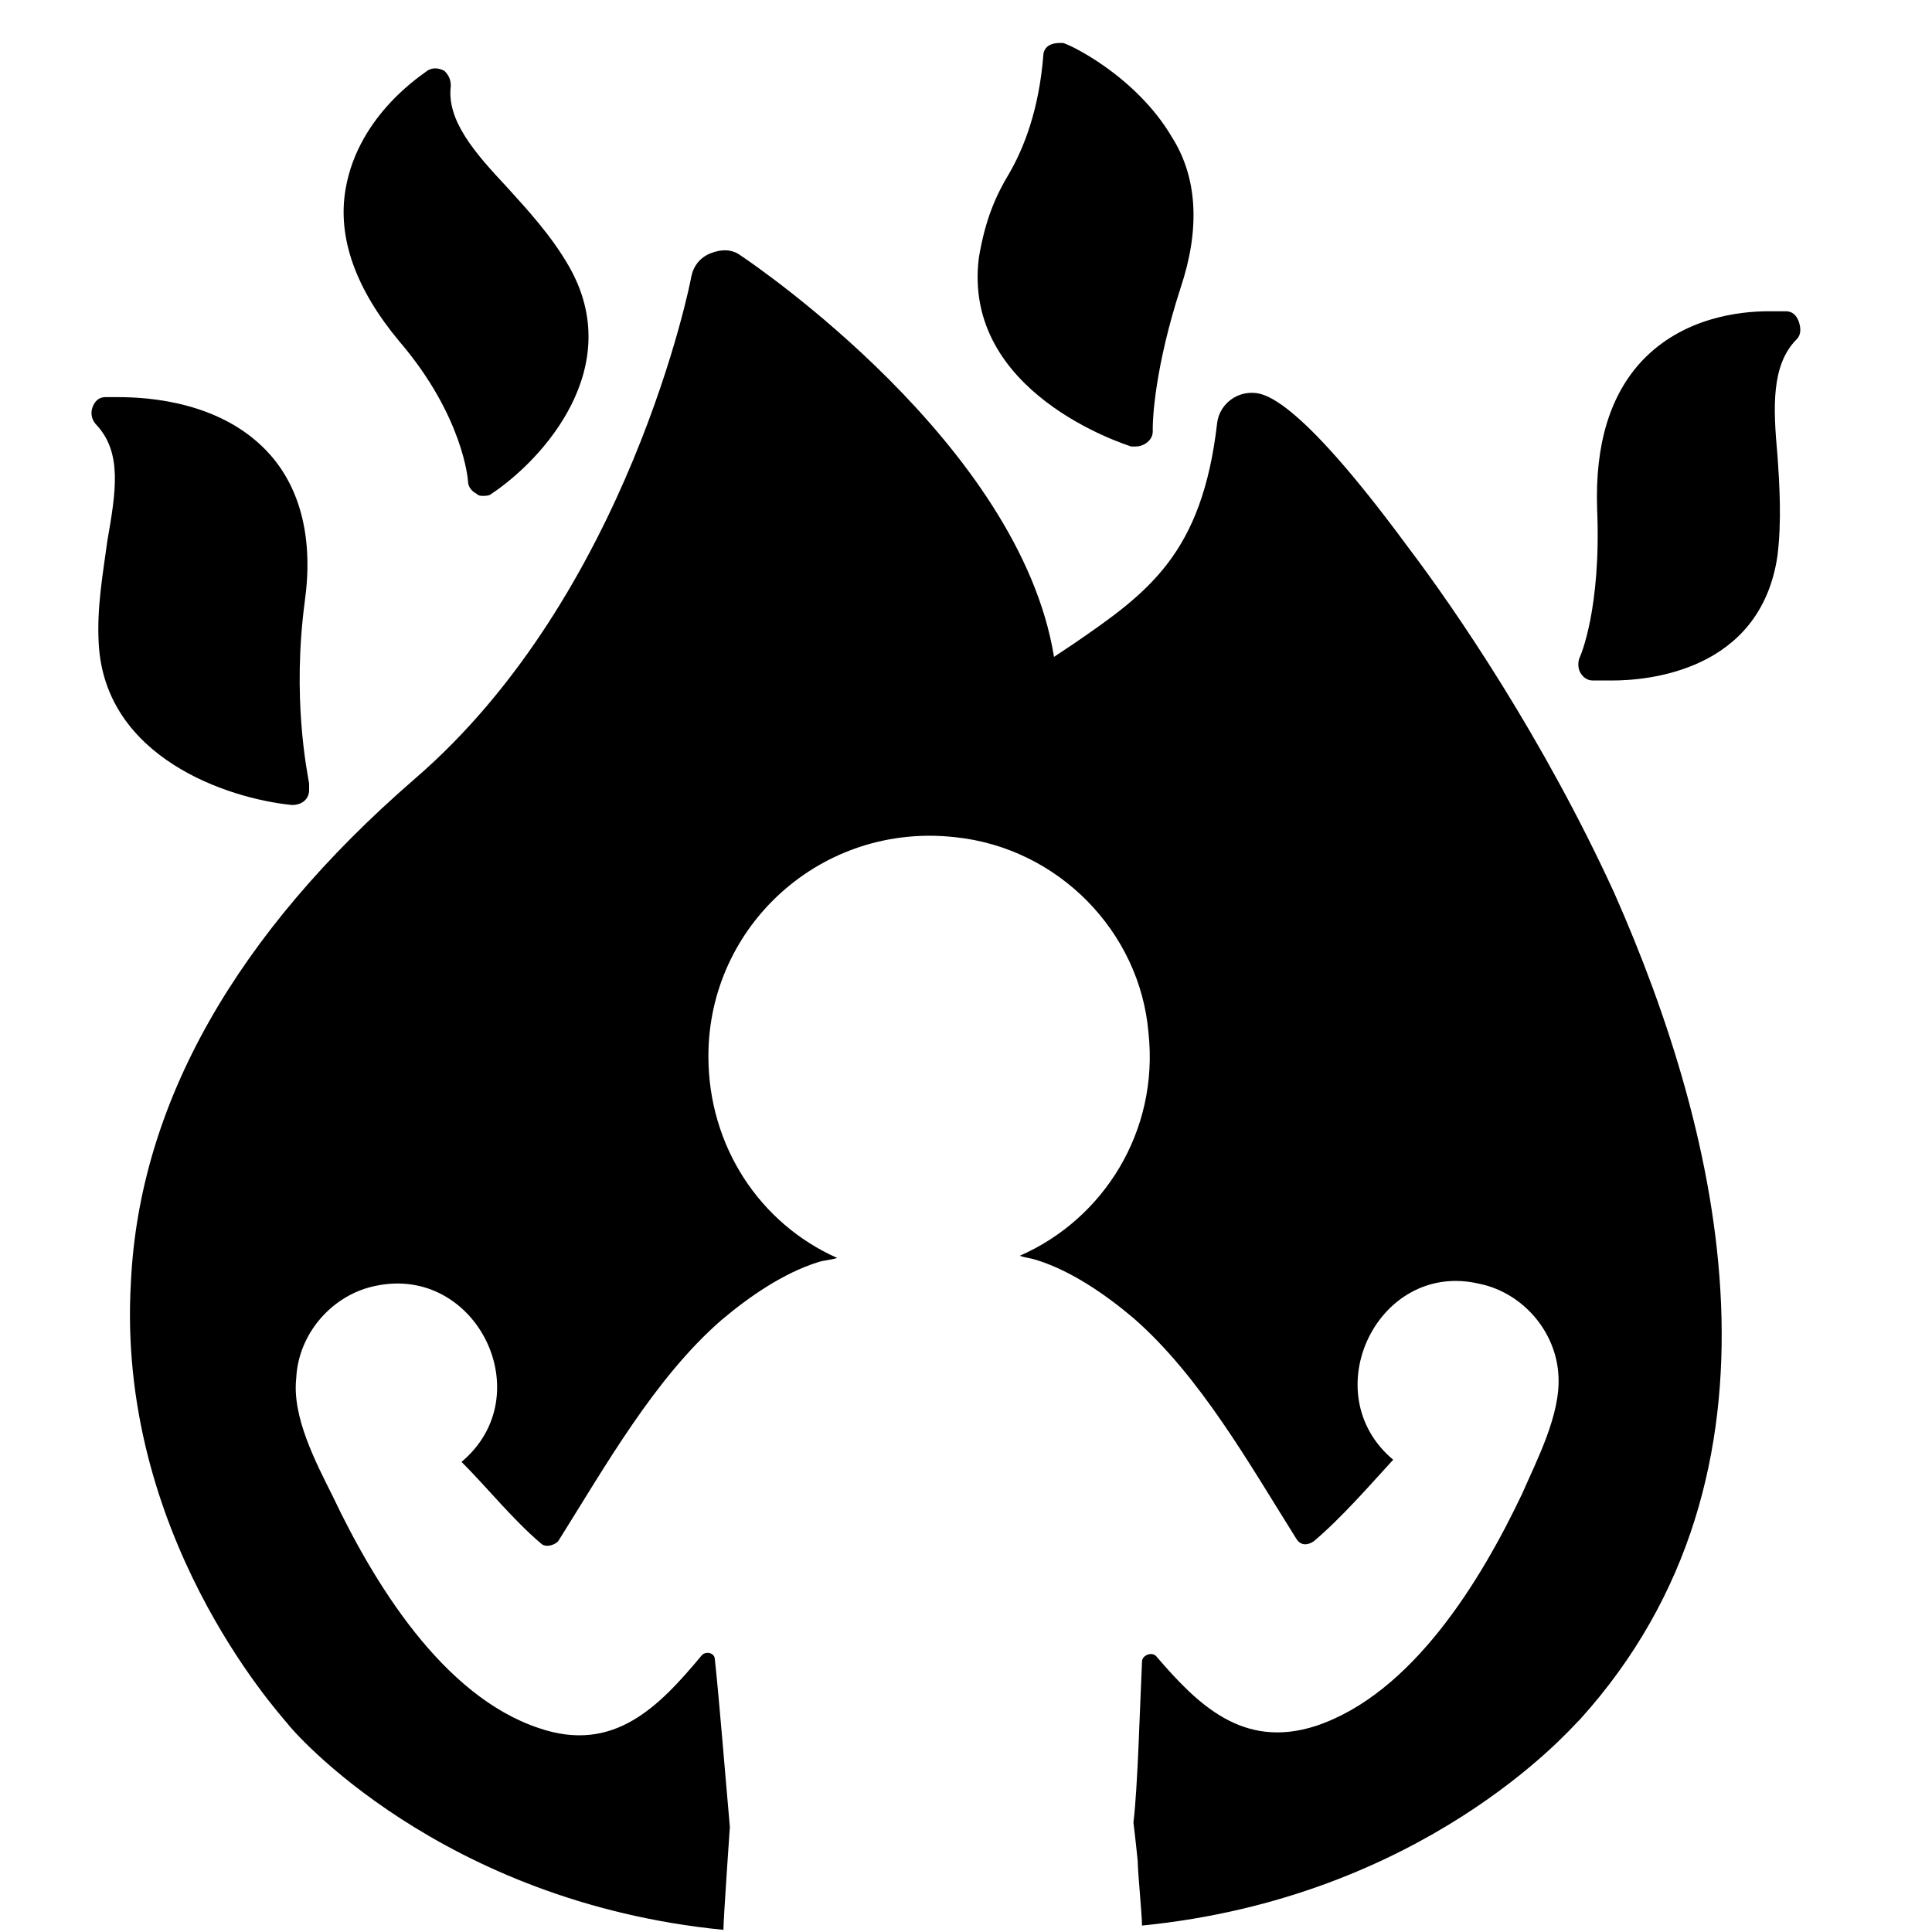 <svg xmlns="http://www.w3.org/2000/svg" xmlns:xlink="http://www.w3.org/1999/xlink" version="1.1" x="0px" y="0px" viewBox="0 0 90 90" enable-background="new 0 0 90
90" xml:space="preserve"><g><path d="M 65.6 25.5 c -5.3 -7.2 -6.8 -7.2 -7.3 -7.2 c -0.8 0 -1.5 0.6 -1.6 1.4 c -0.7 6.1 -3.2 7.9 -6.7 10.3 c -0.3 0.2 -0.6 0.4 -0.9 0.6 c -1.6 -9.9 -14 -18.3 -14.6 -18.7 c -0.4 -0.3 -0.9 -0.3 -1.4 -0.1 c -0.5 0.2 -0.8 0.6 -0.9 1.1 c 0 0.1 -2.9 14.8 -12.9 23.4 C 11 43.5 6.5 51.4 6.1 59.7 c -0.7 11.7 6.8 20 7.3 20.6 c 0.2 0.3 7.1 8.3 20.3 9.6 c 0 -0.5 0.3 -4.8 0.3 -4.8 c -0.2 -2.2 -0.5 -6 -0.7 -7.8 c 0 -0.3 -0.4 -0.4 -0.6 -0.2 c -2 2.4 -4.1 4.6 -7.6 3.4 c -4.5 -1.5 -7.7 -6.8 -9.6 -10.8 c -0.8 -1.6 -1.9 -3.7 -1.7 -5.5 c 0.1 -2.1 1.7 -3.9 3.7 -4.3 c 4.7 -1 7.7 5.1 4 8.2 c 1.2 1.2 2.4 2.7 3.7 3.8 c 0.2 0.2 0.6 0.1 0.8 -0.1 c 2.2 -3.5 4.5 -7.6 7.6 -10.3 c 1.3 -1.1 2.9 -2.2 4.5 -2.7 c 0.3 -0.1 0.6 -0.1 0.9 -0.2 c -3.6 -1.6 -6 -5.2 -6 -9.4 c 0 -6.1 5.3 -10.9 11.5 -10.2 c 4.8 0.5 8.6 4.4 9 9.1 c 0.5 4.6 -2.1 8.7 -6 10.4 c 0.3 0.1 0.5 0.1 0.8 0.2 c 1.6 0.5 3.2 1.6 4.5 2.7 c 3.1 2.7 5.4 6.8 7.6 10.3 c 0.2 0.3 0.5 0.3 0.8 0.1 c 1.3 -1.1 2.6 -2.6 3.7 -3.8 c -3.7 -3.1 -0.7 -9.3 4 -8.2 c 2 0.4 3.6 2.2 3.7 4.3 c 0.1 1.8 -1 3.9 -1.7 5.5 c -1.9 4 -5.1 9.3 -9.6 10.8 c -3.4 1.1 -5.5 -1 -7.4 -3.2 c -0.2 -0.3 -0.7 -0.1 -0.7 0.2 c -0.1 2.1 -0.2 5.9 -0.4 7.5 c 0 0 0.1 0.8 0.2 1.8 c 0 0.5 0.2 2.5 0.2 3 c 13.1 -1.3 19.9 -9.1 20.3 -9.5 c 0 0 0 0 0.1 -0.1 c 10.4 -11.5 6.6 -27.2 1.6 -38.5 C 71.9 34.4 67.8 28.4 65.6 25.5 z"/><path d="M 13.6 37.5 C 13.6 37.5 13.6 37.5 13.6 37.5 L 13.6 37.5 c 0.5 0 0.8 -0.3 0.8 -0.7 c 0 -0.1 0 -0.2 0 -0.3 c -0.1 -0.6 -0.8 -4 -0.2 -8.5 c 0.4 -2.9 -0.2 -5.2 -1.6 -6.8 c -2.2 -2.5 -5.7 -2.7 -7.1 -2.7 c -0.4 0 -0.6 0 -0.6 0 c -0.3 0 -0.5 0.2 -0.6 0.5 c -0.1 0.3 0 0.6 0.2 0.8 c 1.2 1.3 0.9 3.1 0.5 5.4 c -0.2 1.5 -0.5 3.1 -0.4 4.8 C 4.9 35.3 10.6 37.2 13.6 37.5 z"/><path d="M 83.8 15 c -0.1 -0.3 -0.3 -0.5 -0.6 -0.5 c 0 0 -0.3 0 -0.8 0 c -1.4 0 -4 0.3 -5.9 2.3 c -1.5 1.6 -2.2 3.9 -2.1 6.9 c 0.2 4.7 -0.8 6.9 -0.8 6.9 c -0.1 0.2 -0.1 0.5 0 0.7 c 0.1 0.2 0.3 0.4 0.6 0.4 c 0 0 0.4 0 0.9 0 c 1.6 0 6.9 -0.4 7.7 -5.8 c 0.2 -1.6 0.1 -3.3 0 -4.7 c -0.2 -2.2 -0.3 -4.2 0.9 -5.4 C 83.9 15.6 83.9 15.3 83.8 15 z"/><path d="M 21.8 22.4 c 0 0.3 0.2 0.5 0.4 0.6 c 0.1 0.1 0.2 0.1 0.3 0.1 c 0.1 0 0.3 0 0.4 -0.1 c 2.4 -1.6 6.3 -5.9 3.6 -10.6 c -0.8 -1.4 -1.9 -2.6 -2.9 -3.7 C 22.1 7.1 20.8 5.6 21 4 c 0 -0.3 -0.1 -0.5 -0.3 -0.7 c -0.2 -0.1 -0.5 -0.2 -0.8 0 c -0.1 0.1 -3.2 2 -3.8 5.5 c -0.4 2.3 0.5 4.7 2.5 7.1 C 21.6 19.4 21.8 22.4 21.8 22.4 z"/><path d="M 52.7 20.8 c 0.1 0 0.1 0 0.2 0 l 0 0 c 0.4 0 0.8 -0.3 0.8 -0.7 c 0 -0.1 0 -0.1 0 -0.2 c 0 -0.4 0.1 -2.8 1.3 -6.5 c 0.9 -2.7 0.8 -5.1 -0.4 -7 c -1.7 -2.9 -4.9 -4.4 -5.1 -4.4 c -0.2 0 -0.4 0 -0.6 0.1 c -0.2 0.1 -0.3 0.3 -0.3 0.5 c -0.2 2.5 -0.9 4.3 -1.6 5.5 c -0.6 1 -1.1 2.1 -1.4 3.9 C 44.8 18.3 52.4 20.7 52.7 20.8 z"/></g></svg>
